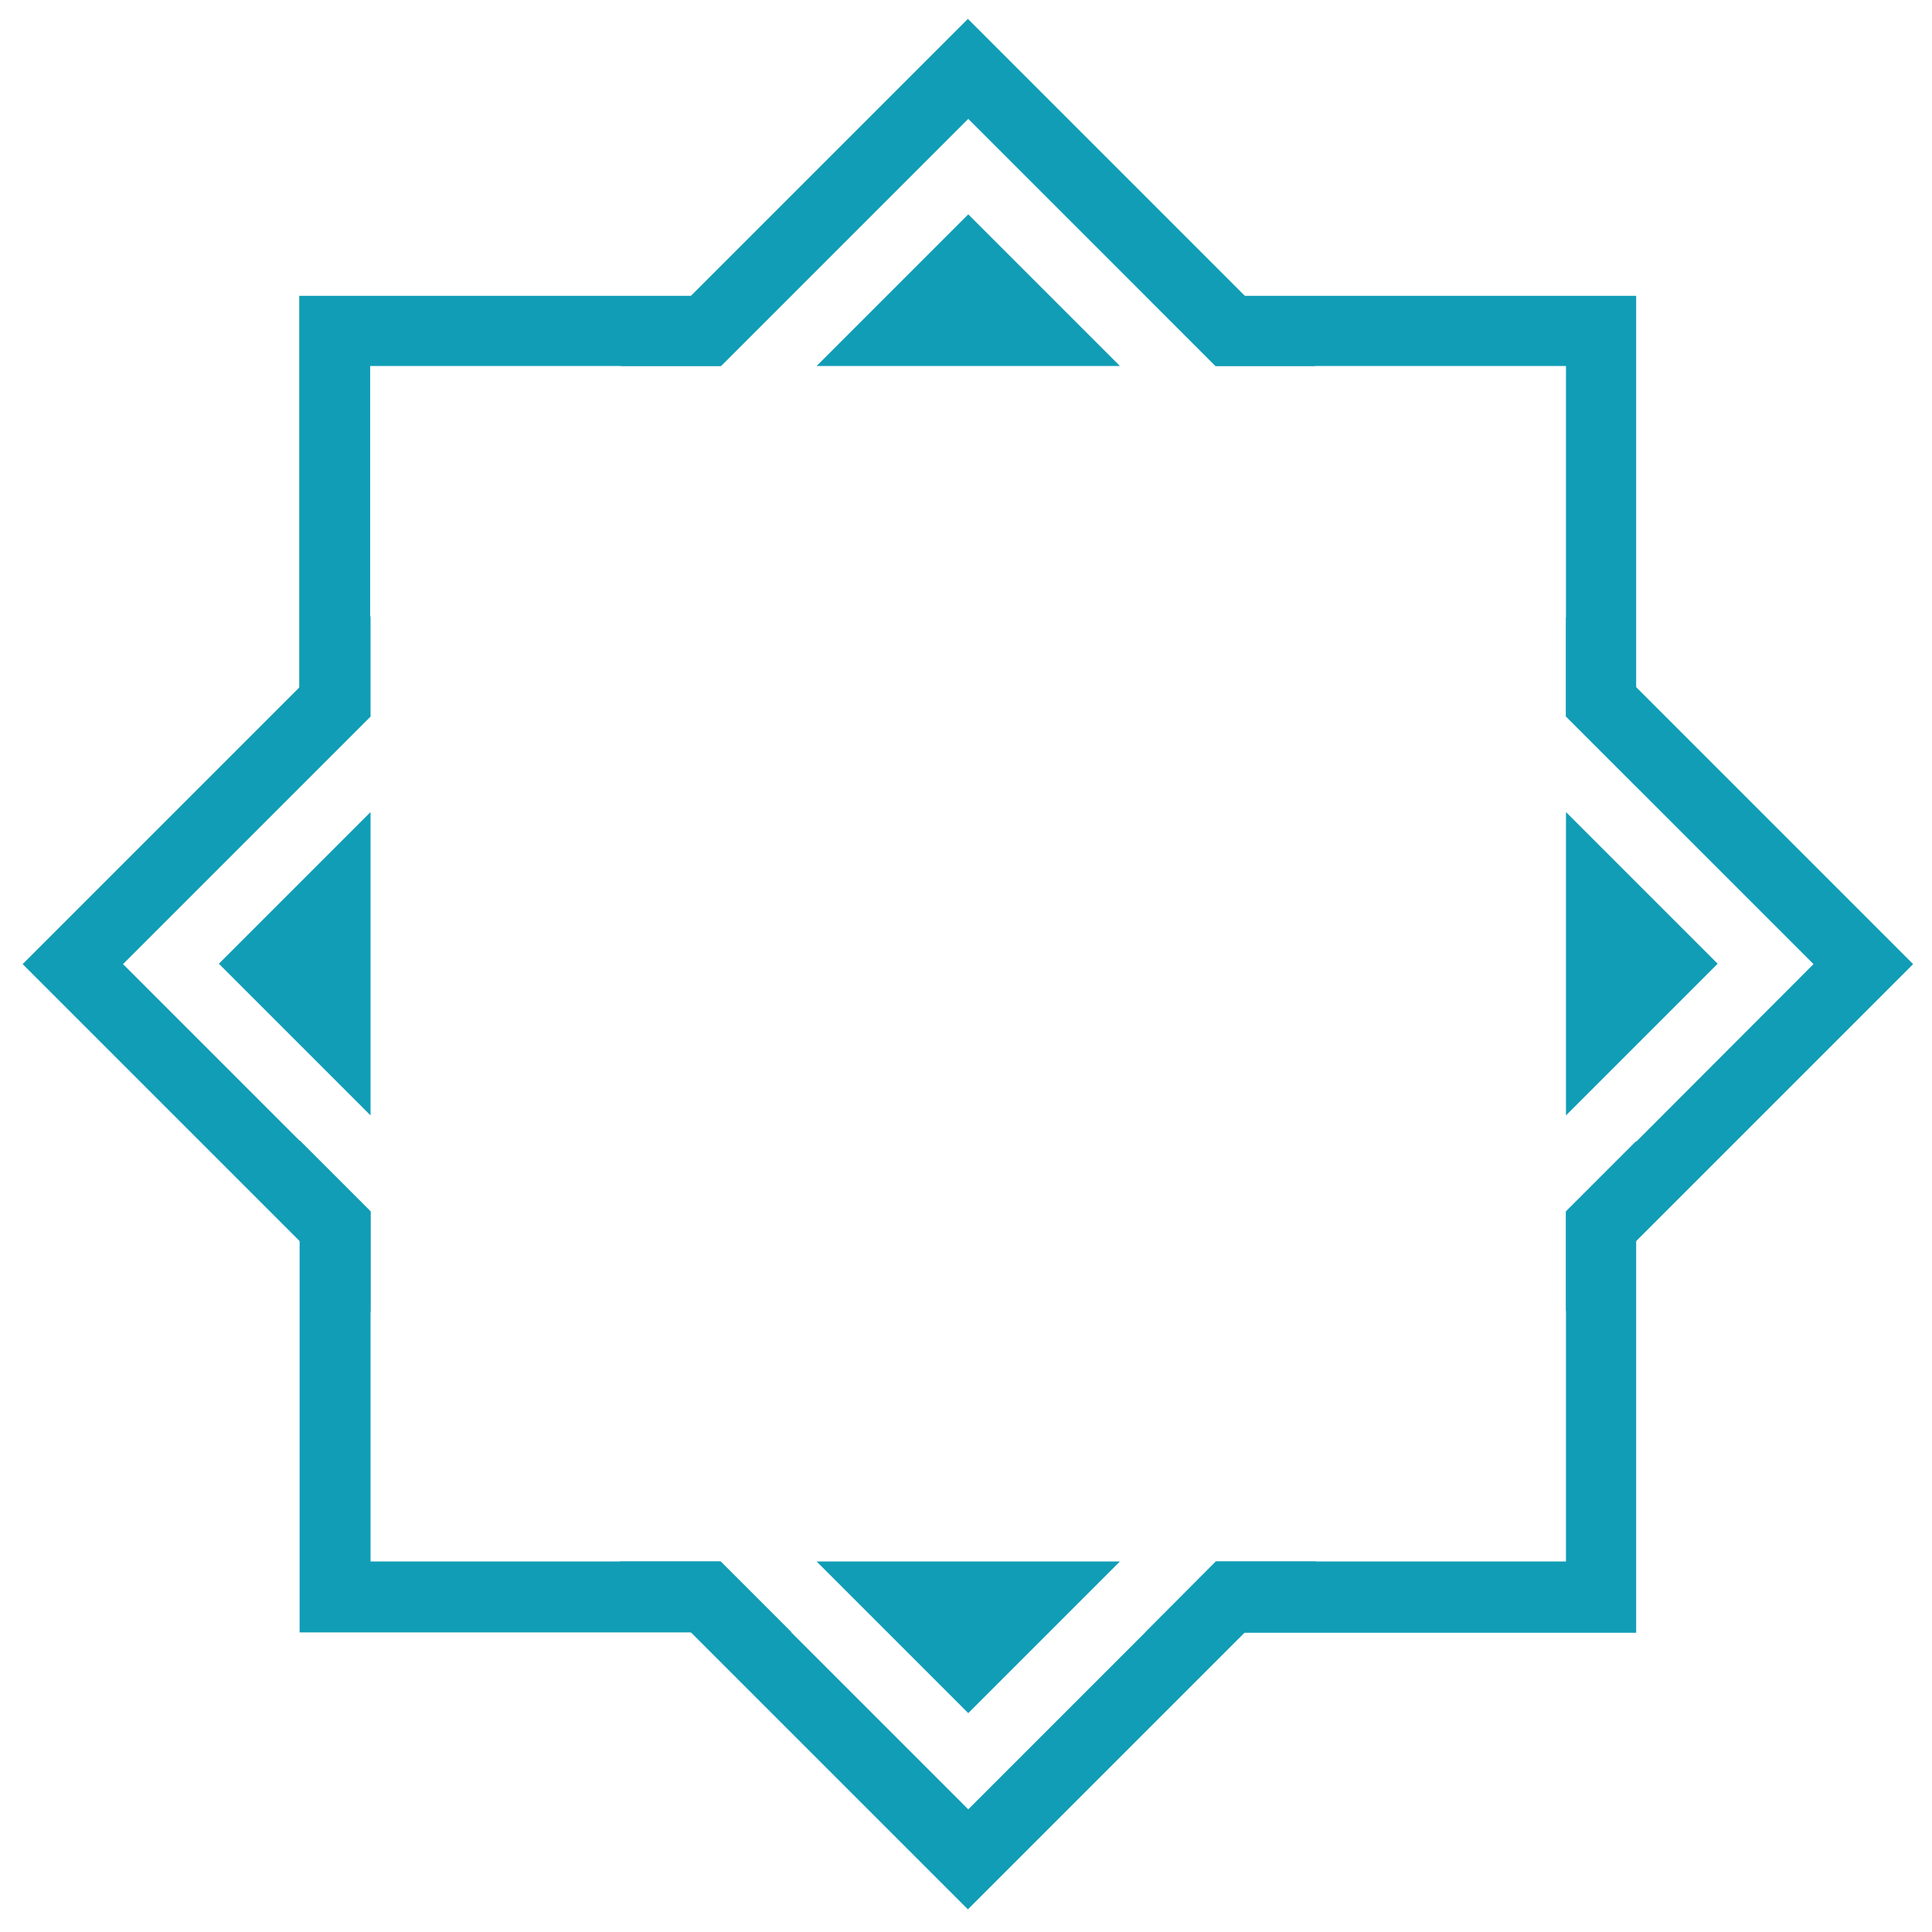 <svg height="512" viewBox="0 0 512 512" width="512" xmlns="http://www.w3.org/2000/svg"><g fill="#119db6"><path d="m433.6 78.4v130l-18.6-18.6v-92.8h-92.8l-18.6-18.6zm-224 0-18.7 18.6h-92.8v92.8l-18.8 18.8v-130.2zm-130.2 223.8 18.8 18.8v92.8h92.8l18.8 18.8h-130.4zm242.8 111.6h92.8v-92.8l18.6-18.6v130.3h-130.2z"/><path d="m507 255.5-92 92v-26.3l65.6-65.7-65.6-65.6v-26.4zm-158.5-158.5h-26.4l-65.5-65.5-65.5 65.5h-26.6l92-92zm-250.3 66.3v26.6l-65.6 65.6 65.6 65.6v26.6l-92.2-92.2zm92.7 250.5 65.7 65.7 65.7-65.7h26.4l-92.2 92.2-92.2-92.2z"/><path d="m455.2 255.4-40.2 40.2v-80.4zm-158.4-158.4h-80.4l40.2-40.2zm-198.6 118.2v80.4l-40.2-40.2zm198.6 198.6-40.2 40.2-40.2-40.2z"/></g></svg>